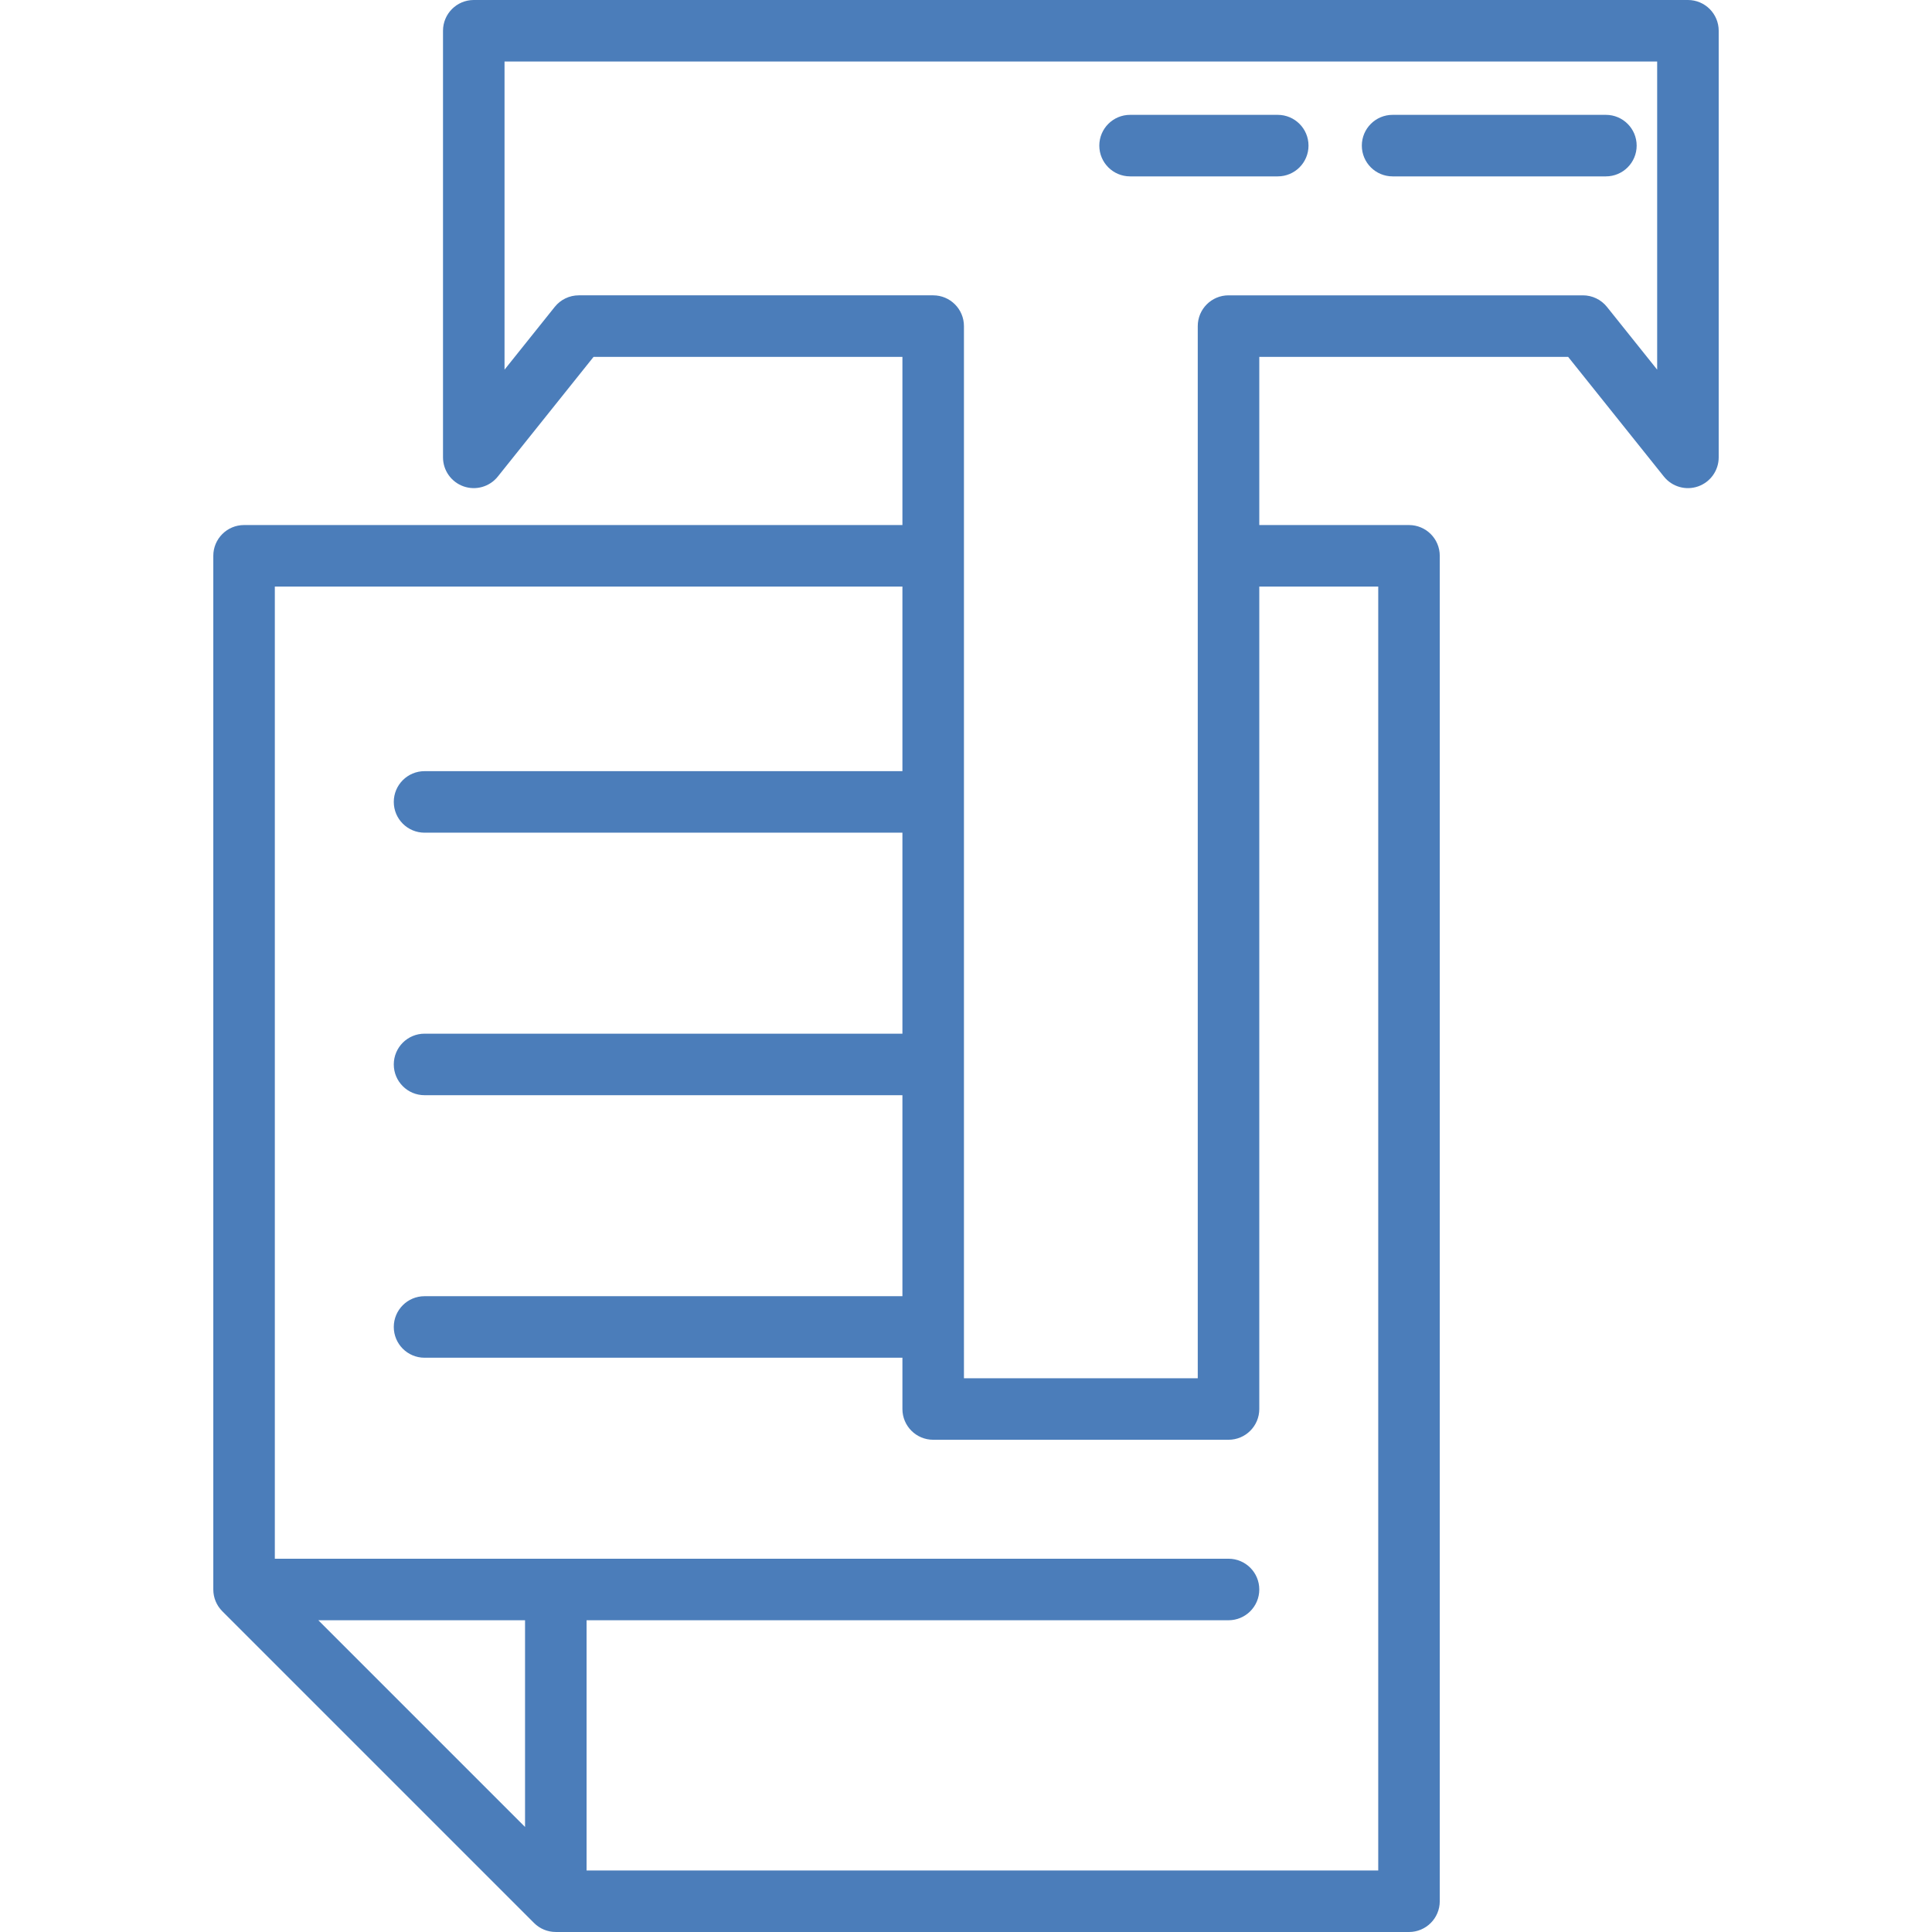 <?xml version="1.0" encoding="iso-8859-1"?>
<!-- Generator: Adobe Illustrator 19.0.0, SVG Export Plug-In . SVG Version: 6.00 Build 0)  -->
<svg version="1.1" id="Layer_1" xmlns="http://www.w3.org/2000/svg" xmlns:xlink="http://www.w3.org/1999/xlink" x="0px" y="0px"
	 viewBox="0 0 512.001 512.001" style="enable-background:new 0 0 512.001 512.001; fill:#4b7dba;" xml:space="preserve">
<g>
	<g>
		<path d="M447.321,0H125.555c-4.503,0-8.153,3.649-8.153,8.153v113.053c0,3.463,2.187,6.546,5.455,7.693
			c3.267,1.145,6.902,0.103,9.065-2.6l25.38-31.726h81.849v44.569H64.68c-4.503,0-8.153,3.649-8.153,8.153v273.933
			c0,0.27,0.014,0.539,0.04,0.809c0.012,0.116,0.034,0.229,0.05,0.345c0.021,0.148,0.039,0.297,0.067,0.443
			c0.027,0.134,0.063,0.264,0.097,0.396c0.032,0.126,0.06,0.253,0.097,0.377c0.039,0.13,0.088,0.257,0.134,0.384
			c0.045,0.124,0.085,0.248,0.135,0.37c0.05,0.12,0.108,0.234,0.162,0.35c0.059,0.125,0.114,0.25,0.179,0.373
			c0.06,0.112,0.128,0.22,0.193,0.328c0.071,0.118,0.138,0.239,0.216,0.355c0.08,0.121,0.171,0.234,0.258,0.35
			c0.073,0.097,0.14,0.197,0.217,0.291c0.161,0.196,0.332,0.384,0.51,0.564c0.011,0.011,0.02,0.023,0.03,0.034l82.616,82.616
			c0.012,0.012,0.026,0.023,0.038,0.035c0.178,0.176,0.364,0.346,0.559,0.505c0.095,0.077,0.193,0.145,0.29,0.216
			c0.116,0.087,0.23,0.177,0.351,0.258c0.114,0.076,0.234,0.143,0.35,0.213c0.111,0.066,0.22,0.136,0.334,0.198
			c0.12,0.064,0.242,0.119,0.365,0.176c0.119,0.057,0.236,0.115,0.358,0.166c0.12,0.049,0.241,0.089,0.362,0.133
			c0.129,0.047,0.259,0.097,0.391,0.137c0.121,0.037,0.242,0.063,0.364,0.093c0.136,0.035,0.271,0.073,0.41,0.1
			c0.141,0.028,0.283,0.045,0.425,0.065c0.122,0.017,0.24,0.04,0.363,0.052c0.267,0.026,0.536,0.04,0.804,0.04H373.4
			c4.503,0,8.153-3.649,8.153-8.153V147.296c0-4.504-3.65-8.153-8.153-8.153h-39.675v-44.57h81.849l25.38,31.727
			c2.163,2.702,5.797,3.745,9.065,2.6c3.268-1.147,5.455-4.231,5.455-7.693V8.153C455.474,3.649,451.824,0,447.321,0z
			 M139.143,484.164l-54.78-54.78h28.147h26.633V484.164z M365.249,155.448v340.246h-209.8v-66.31h170.123
			c4.503,0,8.153-3.649,8.153-8.153s-3.65-8.153-8.153-8.153H147.296H112.51H72.833V155.448h166.318v48.917H112.51
			c-4.503,0-8.153,3.649-8.153,8.153s3.65,8.153,8.153,8.153h126.641v53.265H112.51c-4.503,0-8.153,3.649-8.153,8.153
			s3.65,8.153,8.153,8.153h126.641v53.265H112.51c-4.503,0-8.153,3.649-8.153,8.153c0,4.504,3.65,8.153,8.153,8.153h126.641v13.588
			c0,4.504,3.65,8.153,8.153,8.153h78.268c4.503,0,8.153-3.649,8.153-8.153V351.66v-69.571v-69.571v-57.07H365.249z M439.168,97.964
			l-13.31-16.637c-1.547-1.933-3.889-3.059-6.366-3.059h-93.921c-4.503,0-8.153,3.649-8.153,8.153v60.875v65.223v69.571v69.571
			v13.588h-61.962V351.66v-69.571v-69.571v-65.223V86.42c0-4.504-3.65-8.153-8.153-8.153h-93.921c-2.476,0-4.819,1.126-6.366,3.059
			l-13.31,16.637V16.306h305.461V97.964z"/>
	</g>
</g>
<g>
	<g>
		<path d="M425.58,30.437h-56.527c-4.503,0-8.153,3.649-8.153,8.153c0,4.504,3.65,8.153,8.153,8.153h56.527
			c4.503,0,8.153-3.649,8.153-8.153C433.733,34.087,430.083,30.437,425.58,30.437z"/>
	</g>
</g>
<g>
	<g>
		<path d="M338.616,30.437h-39.134c-4.503,0-8.153,3.649-8.153,8.153c0,4.504,3.65,8.153,8.153,8.153h39.134
			c4.503,0,8.153-3.649,8.153-8.153C346.769,34.087,343.119,30.437,338.616,30.437z"/>
	</g>
</g>
<g>
</g>
<g>
</g>
<g>
</g>
<g>
</g>
<g>
</g>
<g>
</g>
<g>
</g>
<g>
</g>
<g>
</g>
<g>
</g>
<g>
</g>
<g>
</g>
<g>
</g>
<g>
</g>
<g>
</g>
</svg>
